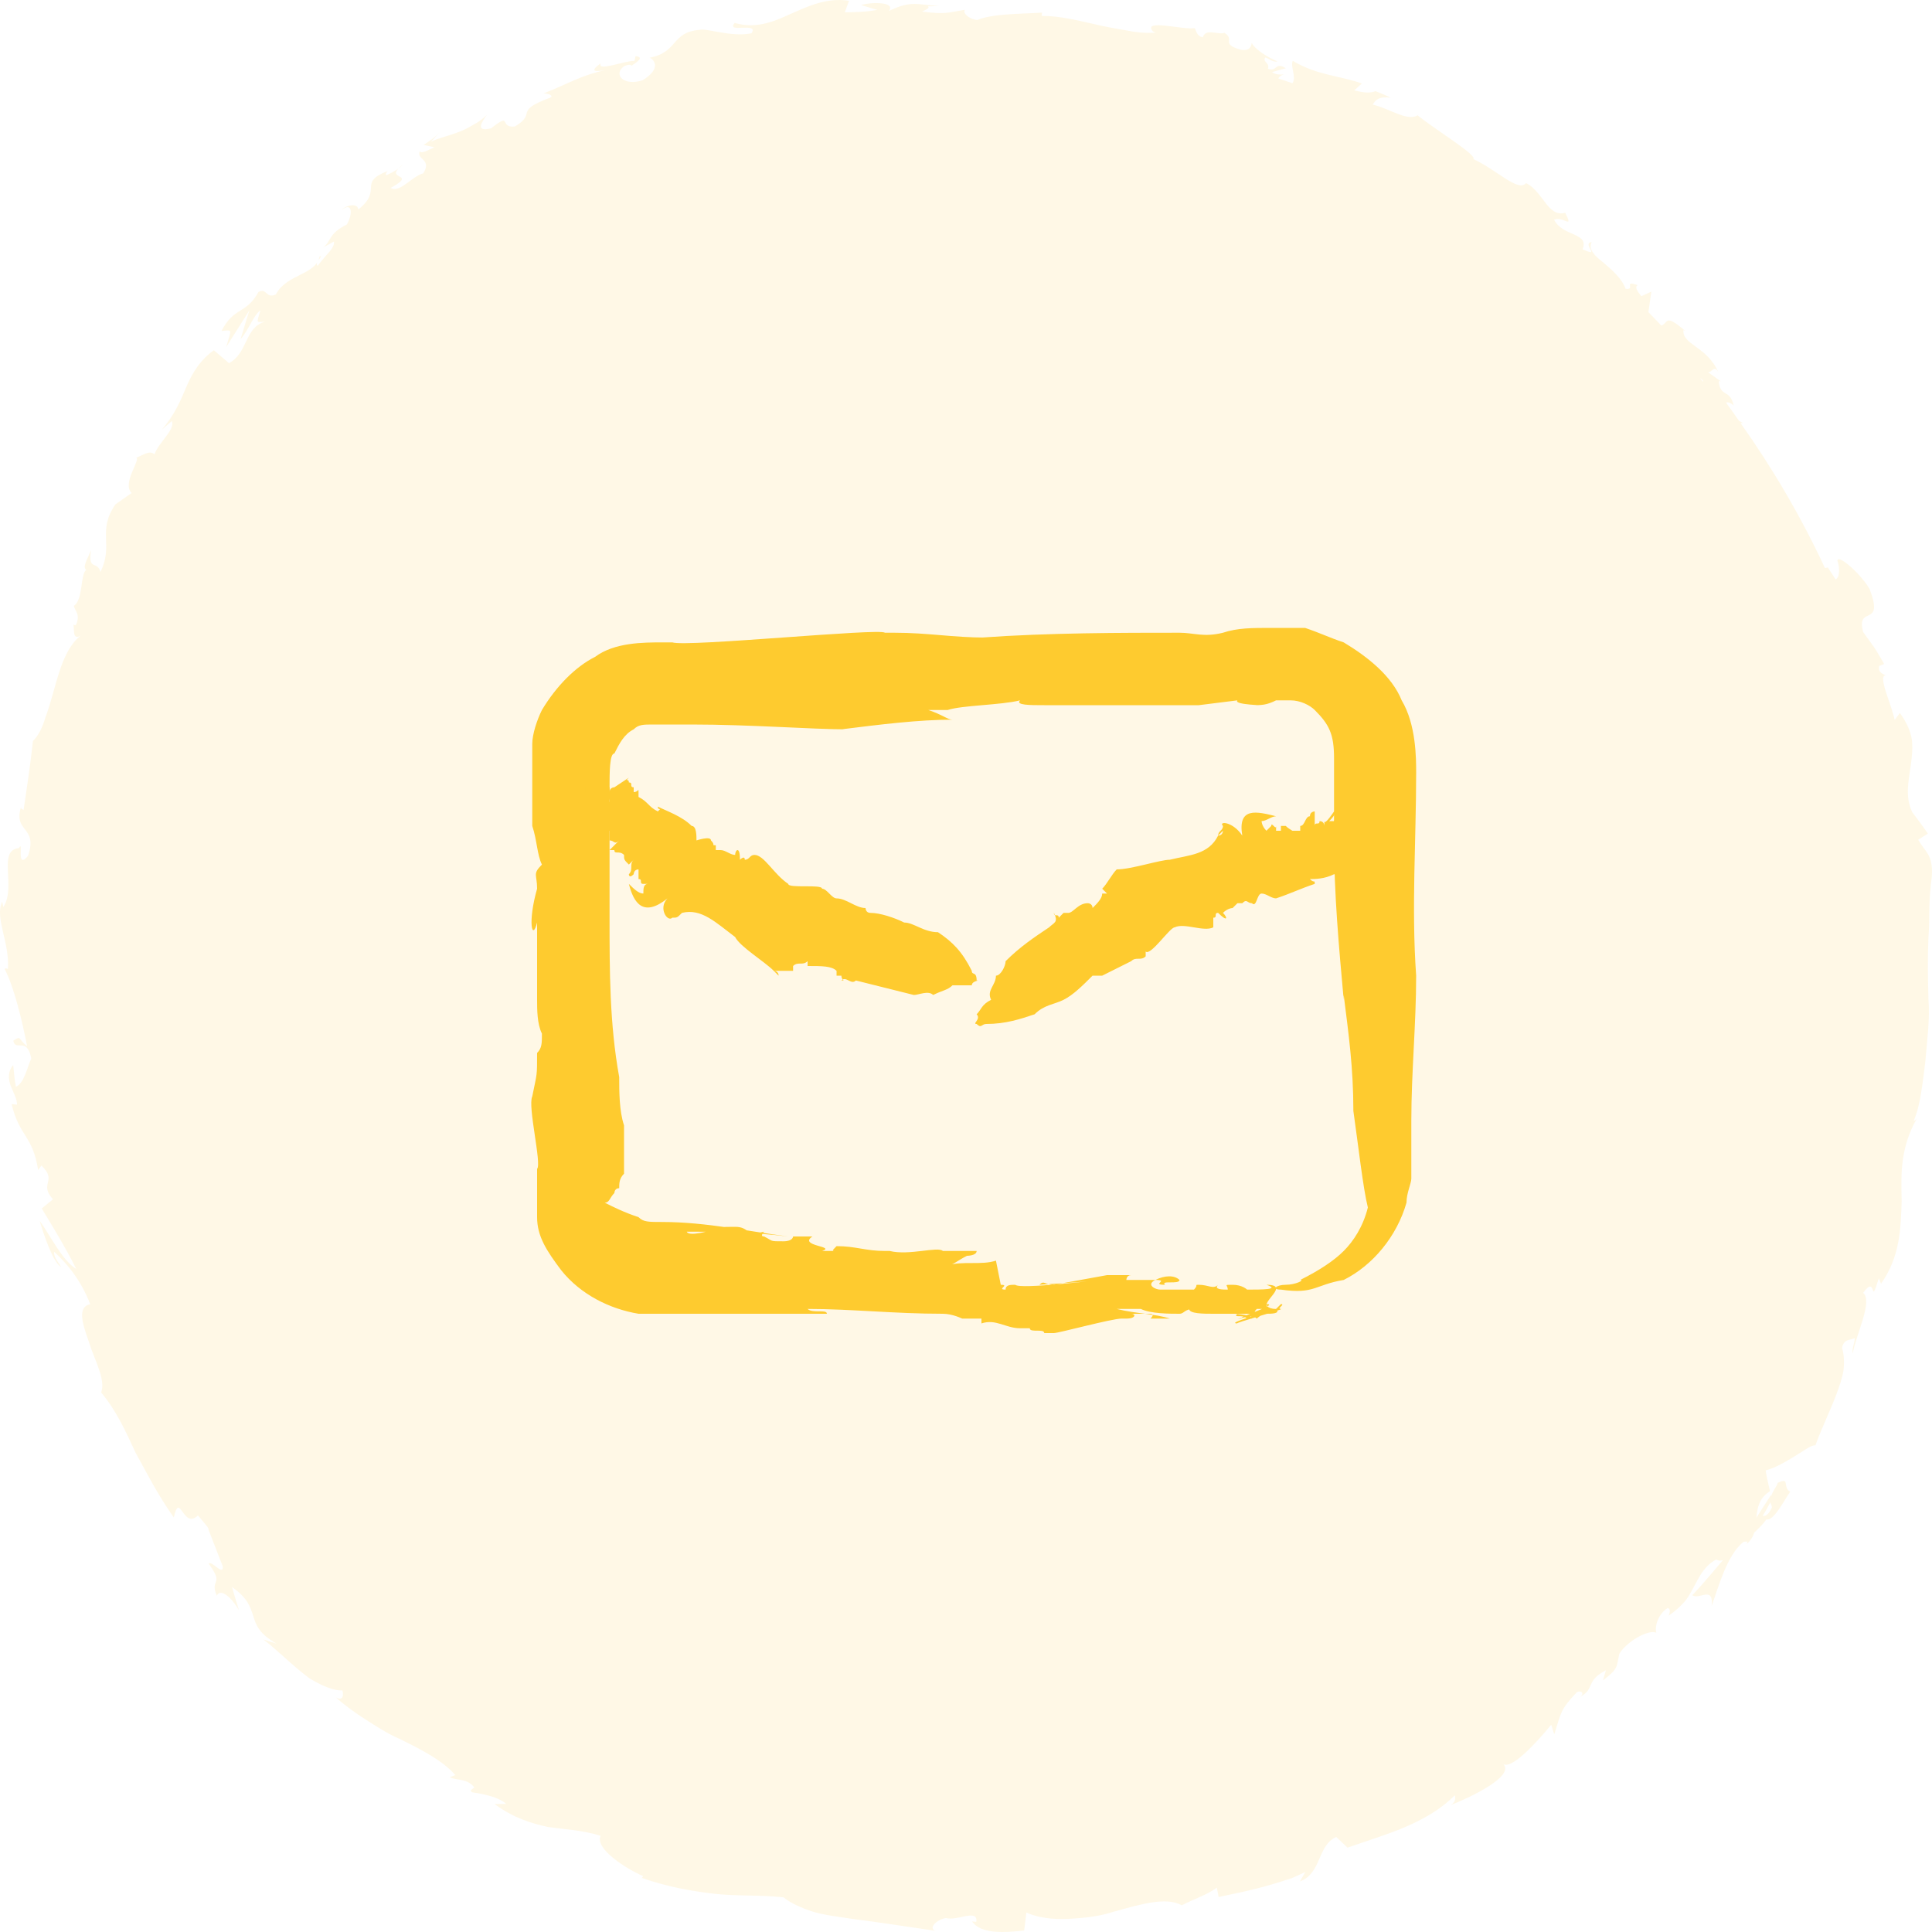 <svg xmlns="http://www.w3.org/2000/svg" width="40" height="40" fill="none" viewBox="0 0 40 40">
    <path fill="#FB0" fill-opacity=".1" fill-rule="evenodd" d="M35.257 7.873c.003.013 0 .02 0 .03l-.06-.076c.02.017.039.029.06.046zm1.387 23.246c-.005-.009-.007-.023-.012-.033.026.038.05.077.055.121-.072.162-.14.185-.193.179.044-.07.091-.154.15-.267zm3.07-13.733l.2-.127c-.1-.152-.217-.299-.324-.445-.151-.322-.077-.633-.029-.972.024-.17.042-.345.023-.527-.03-.18-.109-.364-.25-.553l-.106.144c-.062-.308-.359-.925-.188-.923-.033-.023-.17-.054-.133-.194l.102-.043c-.068-.113-.13-.228-.202-.338l-.233-.323c-.15-.58.447-.064.134-.89-.165-.291-.647-.733-.667-.588.044.123.062.336-.036.389l-.162-.247-.06.013c-.006-.014-.011-.028-.018-.041-.494-1.055-1.076-2.04-1.727-2.96l.05-.002-.082-.044c-.09-.127-.178-.255-.27-.38.04-.013.094 0 .158.063-.076-.349-.261-.164-.308-.478 0-.04.02-.037.047-.021l-.27-.193c.087.01.126-.168.218.01-.238-.551-.757-.575-.727-.884l.044.025c-.448-.385-.35-.162-.503-.117-.088-.094-.178-.186-.267-.278l.062-.424-.207.094c-.053-.063-.157-.188-.076-.228-.318-.111-.028.103-.25.076-.073-.205-.275-.387-.453-.537-.184-.144-.326-.277-.25-.433-.215.033.21.332-.189.151.143-.353-.416-.258-.589-.613.202-.078.409.218.23-.143-.184.055-.309-.07-.425-.227-.117-.155-.243-.324-.387-.387-.158.197-.616-.283-1.09-.497.087-.077-.767-.597-1.152-.903l.032-.03c-.206.19-.604-.113-.963-.196.077-.13.165-.165.373-.143-.102-.051-.21-.09-.315-.135-.108.043-.224.04-.44-.017l.157-.141c-.43-.16-.923-.164-1.43-.47-.058.107.082.343-.008.464-.097-.035-.194-.065-.292-.098.03-.05.08-.087.16-.082-.054-.003-.204.02-.29-.05l.285-.08c-.229-.145-.176.087-.37.01.046-.128-.119-.138-.056-.232.056.003.158.108.253.081-.22-.094-.472-.257-.534-.385-.003.081-.054.177-.226.142-.435-.124-.102-.204-.338-.35-.128.05-.388-.103-.447.094-.129-.028-.13-.126-.167-.19-.253.04-1.085-.2-.867.067l.056.026-.04.002c-.196.01-.389-.011-.58-.051-.193-.035-.388-.066-.581-.112-.387-.086-.777-.188-1.158-.186l.007-.068c-.457.03-1.015.02-1.338.152-.133-.002-.316-.13-.259-.21-.348.055-.383.1-.888.037.343-.148-.126-.096.354-.116C18.989.1 18.874 0 18.403.227c.152-.188-.363-.191-.575-.122l.333.099c-.24.046-.453.047-.67.051l.087-.239c-.485-.076-.888.134-1.257.293-.37.174-.713.279-1.11.166-.198.224.516-.03.348.214-.414.086-.934-.11-1.067-.072-.608.05-.436.458-1.04.578.101.048.24.229-.15.468-.4.127-.61-.128-.383-.29.093-.044.149-.038.154-.01.117-.08.275-.18.085-.201l-.022.098c-.228 0-.776.228-.699.052-.273.194-.076.176.163.127-.555.105-.815.289-1.346.495.101-.001.217.048.137.088-.783.292-.254.308-.73.597-.343.037-.045-.315-.495.038-.35.087-.176-.154-.085-.277-.096.095-.202.164-.309.219-.102.063-.208.11-.312.148-.207.076-.405.118-.539.189l.196-.208C9 2.852 8.886 2.925 8.77 3l.224.05c-.151.065-.267.14-.302.081-.078.18.26.158.07.459-.223.052-.492.418-.672.3.594-.327-.198-.14.258-.487-.077.083-.191.154-.343.223-.034-.005-.01-.052.021-.085-.633.246-.085.383-.608.796-.012-.149-.27-.082-.339.008.213-.17.231.077.102.303-.395.196-.313.346-.493.477L6.915 5c.014.144-.162.264-.338.504-.084-.052.144-.236.04-.193-.08.385-.683.359-.906.786-.212.092-.184-.146-.359-.052-.257.467-.508.303-.765.806.229-.015.213-.06.095.336l.48-.76-.182.596c.175-.2.273-.508.413-.598-.088.284-.088.244.091.236-.42.115-.347.645-.743.858l-.313-.267c-.273.193-.427.438-.556.725-.123.292-.248.605-.523.92l.209-.18c.074.18-.267.432-.36.689-.103-.093-.24.019-.377.071.095.04-.301.53-.096.73l-.336.236c-.384.559-.03.835-.309 1.398-.061-.238-.265-.01-.194-.45-.085.197-.185.365-.098.406-.13.083-.06.616-.259.747.021.105.145.183.041.397-.036.014-.063-.024-.063-.024.055.022-.04.38.17.236-.3.234-.433.674-.551 1.101-.06.214-.119.425-.19.612-.057.191-.134.357-.254.476-.049.465-.132 1.015-.194 1.43-.037-.034-.067-.012-.044-.09-.194.56.352.41.136 1.038-.26.309-.08-.36-.188-.161-.454.044-.049.795-.322 1.22l-.025-.11c-.16.337.159.842.118 1.393 0 0-.04-.026-.068-.002.199.38.365 1.082.466 1.6-.191-.146-.114-.23-.285-.114.045.235.283-.094.372.37-.08.161-.146.514-.318.584-.033-.148-.037-.299-.057-.448-.112.129-.104.277-.055.42.055.14.135.279.135.399l-.113-.013c.162.681.434.638.55 1.367l.067-.094c.346.33-.063.363.24.7l-.233.189c.146.24.506.828.715 1.253-.296-.18-.535-.694-.756-.995.073.257.275.867.444.955-.056-.094-.158-.203-.148-.317.282.252.56.6.749 1.086-.267.054-.168.386-.031.77.118.39.359.79.257 1.058.314.373.506.8.713 1.247.236.428.47.889.792 1.341.122-.563.19.262.499-.043.16.192.23.26.22.297l-.02-.05c.01.022.014.035.02.054h.001l.292.751c.021.221-.23-.13-.29-.052.337.459.012.297.168.663.067-.158.293.011.457.3l-.143-.48c.334.232.378.419.44.597.055.182.115.368.481.573l-.277-.086c.176.118.447.388.74.632.073.061.147.12.222.175.08.049.16.093.239.13.157.075.308.122.441.12.024.083.023.233-.137.142.183.165.395.317.618.46.224.143.447.289.69.395.473.23.906.456 1.167.755l-.118.046c.172.072.362.02.513.211-.032.031-.118.054-.046.1.105.016.52.072.704.24l-.24.003c.391.287.753.398 1.102.474.361.053.713.063 1.092.184-.12.27.532.683.882.835l-.027.036c.532.187 1.011.269 1.478.326.468.056.942.021 1.454.076.14.114.342.207.582.289.24.077.525.108.818.154.59.075 1.227.175 1.745.25-.157-.057.036-.236.219-.264.241.066.666-.201.628.078l-.086-.007c.183.27.688.23 1.078.187l.044-.371c.258.113.557.143.863.131.306-.018.625-.045.918-.141.59-.164 1.112-.323 1.438-.14.224-.123.516-.21.725-.366l.038.194c.334-.07.586-.123.855-.193.133-.035.272-.075.426-.123l.245-.08.269-.122-.113.195c.453-.166.36-.752.753-.92l.233.221c.774-.274 1.62-.484 2.221-1.084.01.044.031.129-.083.201.366-.14 1.399-.62 1.06-.874.15.21.734-.44 1.019-.788l.063.198c.143-.432.108-.492.466-.87.11-.057.183.052.024.117.384-.18.13-.34.58-.573l-.062.21c.334-.258.275-.276.338-.546.133-.24.596-.52.767-.441-.035-.116.024-.376.236-.513.071.022.037.113.02.159.148-.101.26-.208.35-.313.084-.11.14-.226.197-.33.111-.212.21-.395.438-.52.056.033.1.029.142.01-.361.428-.658.767-.642.725.133.12.451-.213.404.23.138-.376.308-1.04.655-1.327.028-.006.055-.012.087-.007l-.014.047c.08-.069.127-.148.155-.235.103-.099.172-.16.25-.272.151.042.361-.388.495-.573-.174-.092.017-.319-.273-.178.031-.022-.005.048-.082.176-.014.032-.034.066-.037.09l-.006-.021-.303.47c.02-.205.053-.404.282-.549-.04-.165-.078-.34-.09-.43.2-.051.415-.18.604-.295.193-.113.329-.231.426-.223.119-.332.298-.698.432-1.05.066-.175.124-.346.151-.508.017-.167.01-.322-.031-.458.032-.196.183-.161.265-.205-.01.118-.067.238-.043.316.067-.396.42-1.078.215-1.253.293-.41.127.34.324-.302l.046.113c.397-.565.407-1.142.427-1.706-.013-.58-.04-1.152.376-1.819-.053.094-.079.14-.126.153.08-.196.127-.4.157-.61.034-.207.061-.417.084-.628.033-.424.096-.849.064-1.277-.013-.427-.02-.852-.001-1.273.017-.211.016-.42.019-.63.006-.208.021-.417.05-.626.035-.474-.133-.51-.28-.776z" clip-rule="evenodd"/>
    <path fill="#FECB2F" d="M14.22 25.5h-.2c.7 0 1.5 0 2.3.1-.8-.1-1.7-.3-2.6-.3-.3 0-.4 0-.5-.1-.3-.1-.5-.2-.7-.3.1 0 .1-.1.2-.2 0 0 0-.1.1-.1 0-.1 0-.2.1-.3v-1c-.1-.3-.1-.7-.1-1 0 .2.1.5.1.7 0-.2-.1-.5-.1-.7-.2-1.1-.2-2.2-.2-3.3v-1.8-.9c0-.3 0-.7.1-.7.1-.2.2-.4.4-.5.1-.1.2-.1.4-.1h.8c1.2 0 2.5.1 3.2.1h.6-.7c.8-.1 1.6-.2 2.3-.2-.1 0-.2-.1-.5-.2h.4c.3-.1 1.1-.1 1.5-.2-.1.1.2.1.5.1h-.1 3.3l.8-.1c-.1.1.7.1.3.1.2 0 .3 0 .5-.1h.3c.2 0 .4.1.5.2.3.3.4.5.4 1v1.7c0 1.1.1 2.2.2 3.3v-.1c.1.8.2 1.5.2 2.4.1.7.2 1.6.3 2-.1.4-.3.7-.5.9-.2.2-.5.4-.9.6.1 0-.1.1-.3.1-.2 0-.3.1-.1.1.7.1.7-.1 1.3-.2.6-.3 1.1-.9 1.3-1.6 0-.2.1-.4.1-.5V23.2c0-1 .1-2 .1-3-.1-1.4 0-2.8 0-4.2 0-.3 0-1-.3-1.5-.2-.5-.7-.9-1.2-1.2-.3-.1-.5-.2-.8-.3h-.7c-.4 0-.7 0-1 .1-.4.1-.6 0-.9 0-1.2 0-2.7 0-4.1.1h.1c-.7 0-1.2-.1-1.9-.1h-.2c-.1-.1-4.1.3-4.4.2h-.2c-.4 0-1 0-1.4.3-.4.2-.8.6-1.1 1.1-.1.2-.2.5-.2.7v1.7c.1.3.1.6.2.8-.2.2-.1.2-.1.5-.2.7-.1 1.1 0 .7v1.6c0 .2 0 .5.1.7 0 .2 0 .3-.1.4 0 .5 0 .4-.1.9-.1.2.2 1.4.1 1.5v-.1 1.1c0 .4.2.7.5 1.1.4.5 1 .8 1.6.9h3.9c0-.1-.3 0-.4-.1.9 0 1.8.1 2.8.1.2 0 .4.1.4.1h.4v.1c.3-.1.5.1.8.1h.2c0 .1.3 0 .3.1h.2c.1 0 1.2-.3 1.4-.3h.1c.2 0 .2-.1.1-.1h.4s.1 0 0 .1h.4c-.3-.1-.7-.1-1.1-.2h.5c.2.1.6.1.8.1.1 0 .1-.1.3-.1.1.1.2 0 .3 0h-.4c0 .1.3.1.5.1h.5c-.1.1.1 0 .2.1h.1c0-.1-.5-.1-.3-.1h.4s-.1 0 0-.1h.4-.1c.2 0-1 .3-.7.3-.1 0 1-.3.9-.3-.1 0 .1-.1 0-.1l-.1.1c-.2 0-.2-.1-.2-.1.3 0-.7.3-.5.3h-.1c.1 0 .3-.1.4 0 0 0 .1-.1.2-.1s.3 0 .2-.1c-.6 0 .4-.5-.2-.5.3.1-.1.1-.4.1 0 0-.1-.1-.3-.1-.2 0-.1 0-.1.1-.1 0-.3 0-.2-.1-.1.1-.2 0-.4 0-.1 0 0 0-.1.1h-.7c-.1 0-.3-.1-.1-.2.3 0-.1.1.2.1-.1-.1.3 0 .3-.1-.1-.1-.3-.1-.5 0h-.6s0-.1.1-.1h-.2s-.1 0 0 0h-.3l-1.1.2c-.2 0-.2-.1-.3 0 0 0 1.5-.1 1.3-.1-.1 0-1.7.2-1.8.1-.1 0-.2 0-.2.1-.2 0 .1-.1-.1-.1l-.1-.5c-.3.1-.7 0-1 .1.1 0 .2-.1.4-.2 0 0 .2 0 .2-.1h-.7c-.1 0-.1 0 0 0-.1-.1-.7.1-1.1 0h-.1c-.4 0-.6-.1-1-.1-.1.1-.1.1 0 .1h-.3c.3-.1-.5-.1-.2-.3h-.4s0 .1-.2.1c-.3 0-.2 0-.4-.1-.1 0 0-.1 0-.1-.4.1-.3-.1-.6-.1-.2 0-.6 0-.6.1-.4.1-.4 0-.4 0z"/>
    <path fill="#FECB2F" d="M13.32 18.5c-.1 0-.2-.1-.3-.2.1.4.3.7.8.3-.2.2 0 .5.1.4.1 0 .1 0 .2-.1h-.1.1c.4-.1.7.2 1.1.5.1.2.6.5.8.7 0 0 .1 0 .1.1l-.1-.1h.4v-.2.1c.1-.1.2 0 .3-.1v.1c.3 0 .5 0 .6.1v.1h.1c0 .1.1.1 0 .1.1-.1.2.1.3 0l1.2.3c.1 0 .3-.1.4 0 .2-.1.3-.1.4-.2h.4c0-.1.2-.1.1-.1 0-.2-.1-.1-.1-.2-.2-.4-.4-.6-.7-.8-.3 0-.5-.2-.7-.2-.2-.1-.5-.2-.7-.2-.1 0-.1-.1-.1-.1-.2 0-.4-.2-.6-.2-.1 0-.2-.2-.3-.2 0-.1-.7 0-.7-.1-.3-.2-.5-.6-.7-.6-.1 0-.1.1-.2.1 0-.1-.1 0-.1 0 0-.3-.1-.2-.1-.1-.1 0-.2-.1-.3-.1h-.1v-.1c-.1 0 0 0-.1-.1 0-.1-.3 0-.3 0 0-.1 0-.3-.1-.3-.2-.2-.5-.3-.7-.4 0 .1.1 0 0 .1-.2-.1-.2-.2-.4-.3v-.1c0-.1 0 0-.1 0v-.1c-.1 0 0-.1-.1-.1 0-.1-.1 0 0-.1l-.3.2s-.1 0-.1.1v-.1h-.1c0 .1.1.2.1.3h-.1c0-.1 0-.1-.1-.2 0 0-.1.1-.1 0v-.1h.1v-.1h-.1v-.1.2h-.1s.3-.2.2-.2l-.3.2v.2l.2-.2h-.1l-.1.1-.1.1c.1 0-.3.4-.2.5.1-.4.1-.4.2-.4v.2s0 .1 0 0c0 0 .1 0 .1.1 0 0 0 .1-.1.2 0 0 .1-.1 0-.1 0 .1-.1 0-.1.1h.2s.1 0 .1.1v.1l.2-.1s0 .1 0 0h-.2c0 .1.3-.1.3 0h.1v.2c.1 0 .1.1.2 0l-.1.1-.1.1h.1c0 .1.1 0 .2.1 0 .1 0 .1.1.2l.1-.1c-.1.1 0 .2-.1.3 0 0 0 .1.1 0 0 0 0-.1.1-.1v.2c.1 0 0 .1.1.1h.1c-.1 0-.1.1-.1.2zM26.12 17c.1 0 .2-.1.3-.1-.4-.1-.8-.2-.7.4-.2-.3-.5-.3-.4-.2 0 .1-.1.1-.1.2l.1-.1s0 .1-.1.1c-.2.4-.6.4-1 .5-.2 0-.8.2-1.1.2h-.1.1c-.1.1-.2.3-.3.4l.1.1h-.1c0 .1-.1.2-.2.3 0-.1-.1-.1-.1-.1-.2 0-.3.2-.4.2h-.1l-.1.1c0-.1-.1 0-.1-.1.1.2 0 .2-.1.3-.3.2-.6.4-.9.7 0 .1-.1.3-.2.3 0 .2-.2.3-.1.5-.2.1-.2.2-.3.3.1.1-.1.2 0 .2.1.1.1 0 .2 0 .4 0 .7-.1 1-.2.2-.2.4-.2.6-.3.2-.1.4-.3.6-.5h.2l.6-.3c.1-.1.2 0 .3-.1v-.1c.1.1.5-.5.6-.5.2-.1.6.1.8 0V19c.1 0 0-.1.1-.1.2.2.2.1.1 0 .1-.1.2-.1.2-.1l.1-.1h.1c.1-.1.1 0 .2 0 .1.1.1-.2.2-.2s.2.1.3.1c.3-.1.5-.2.8-.3 0-.1 0 0-.1-.1.1 0 .3 0 .5-.1 0 0 .1 0 .1.1.1 0 0-.1 0-.1v.1c0-.1.1.1.1 0 0 .1 0 0 .1 0 0 0 .1-.3.1-.4v-.1.1-.1c-.1 0-.2-.1-.3-.1h.1c.1 0 .1.1.2.1v-.1c0 .1 0 0 .1 0h-.1c0 .1.1 0 .1 0l.1-.1c0 .1 0 0 .1.1v-.1c0-.1-.1 0-.1-.1h.1v-.1s0-.1.1 0v.3-.4.1l-.1-.1v.3s0-.1.1 0v-.1-.1c-.1.1-.1-.5-.2-.4.1.1 0 .1 0 .1l-.1-.1v.1s-.1 0-.1-.1c0 .1 0 0-.1 0v.1h-.1s-.1-.1-.1-.2c.2.1.2.3.2.2-.1-.1 0 0 0-.1h-.1s-.1.1-.1 0v-.1l-.1.2h-.1s.2-.2.1-.2c0 0-.2.3-.2.2v.1s0-.1-.1-.1c0 .1-.1 0-.1.1v-.2-.1s-.1 0-.1.1c-.1 0-.1.2-.2.2v.1h-.2c0 .1 0 .1.1.1 0-.1-.1-.1-.2-.2h-.1v.1h-.1v-.1c0 .1-.1-.1-.1 0l-.1.1c-.1-.1-.1-.2-.1-.2z"/>
</svg>
